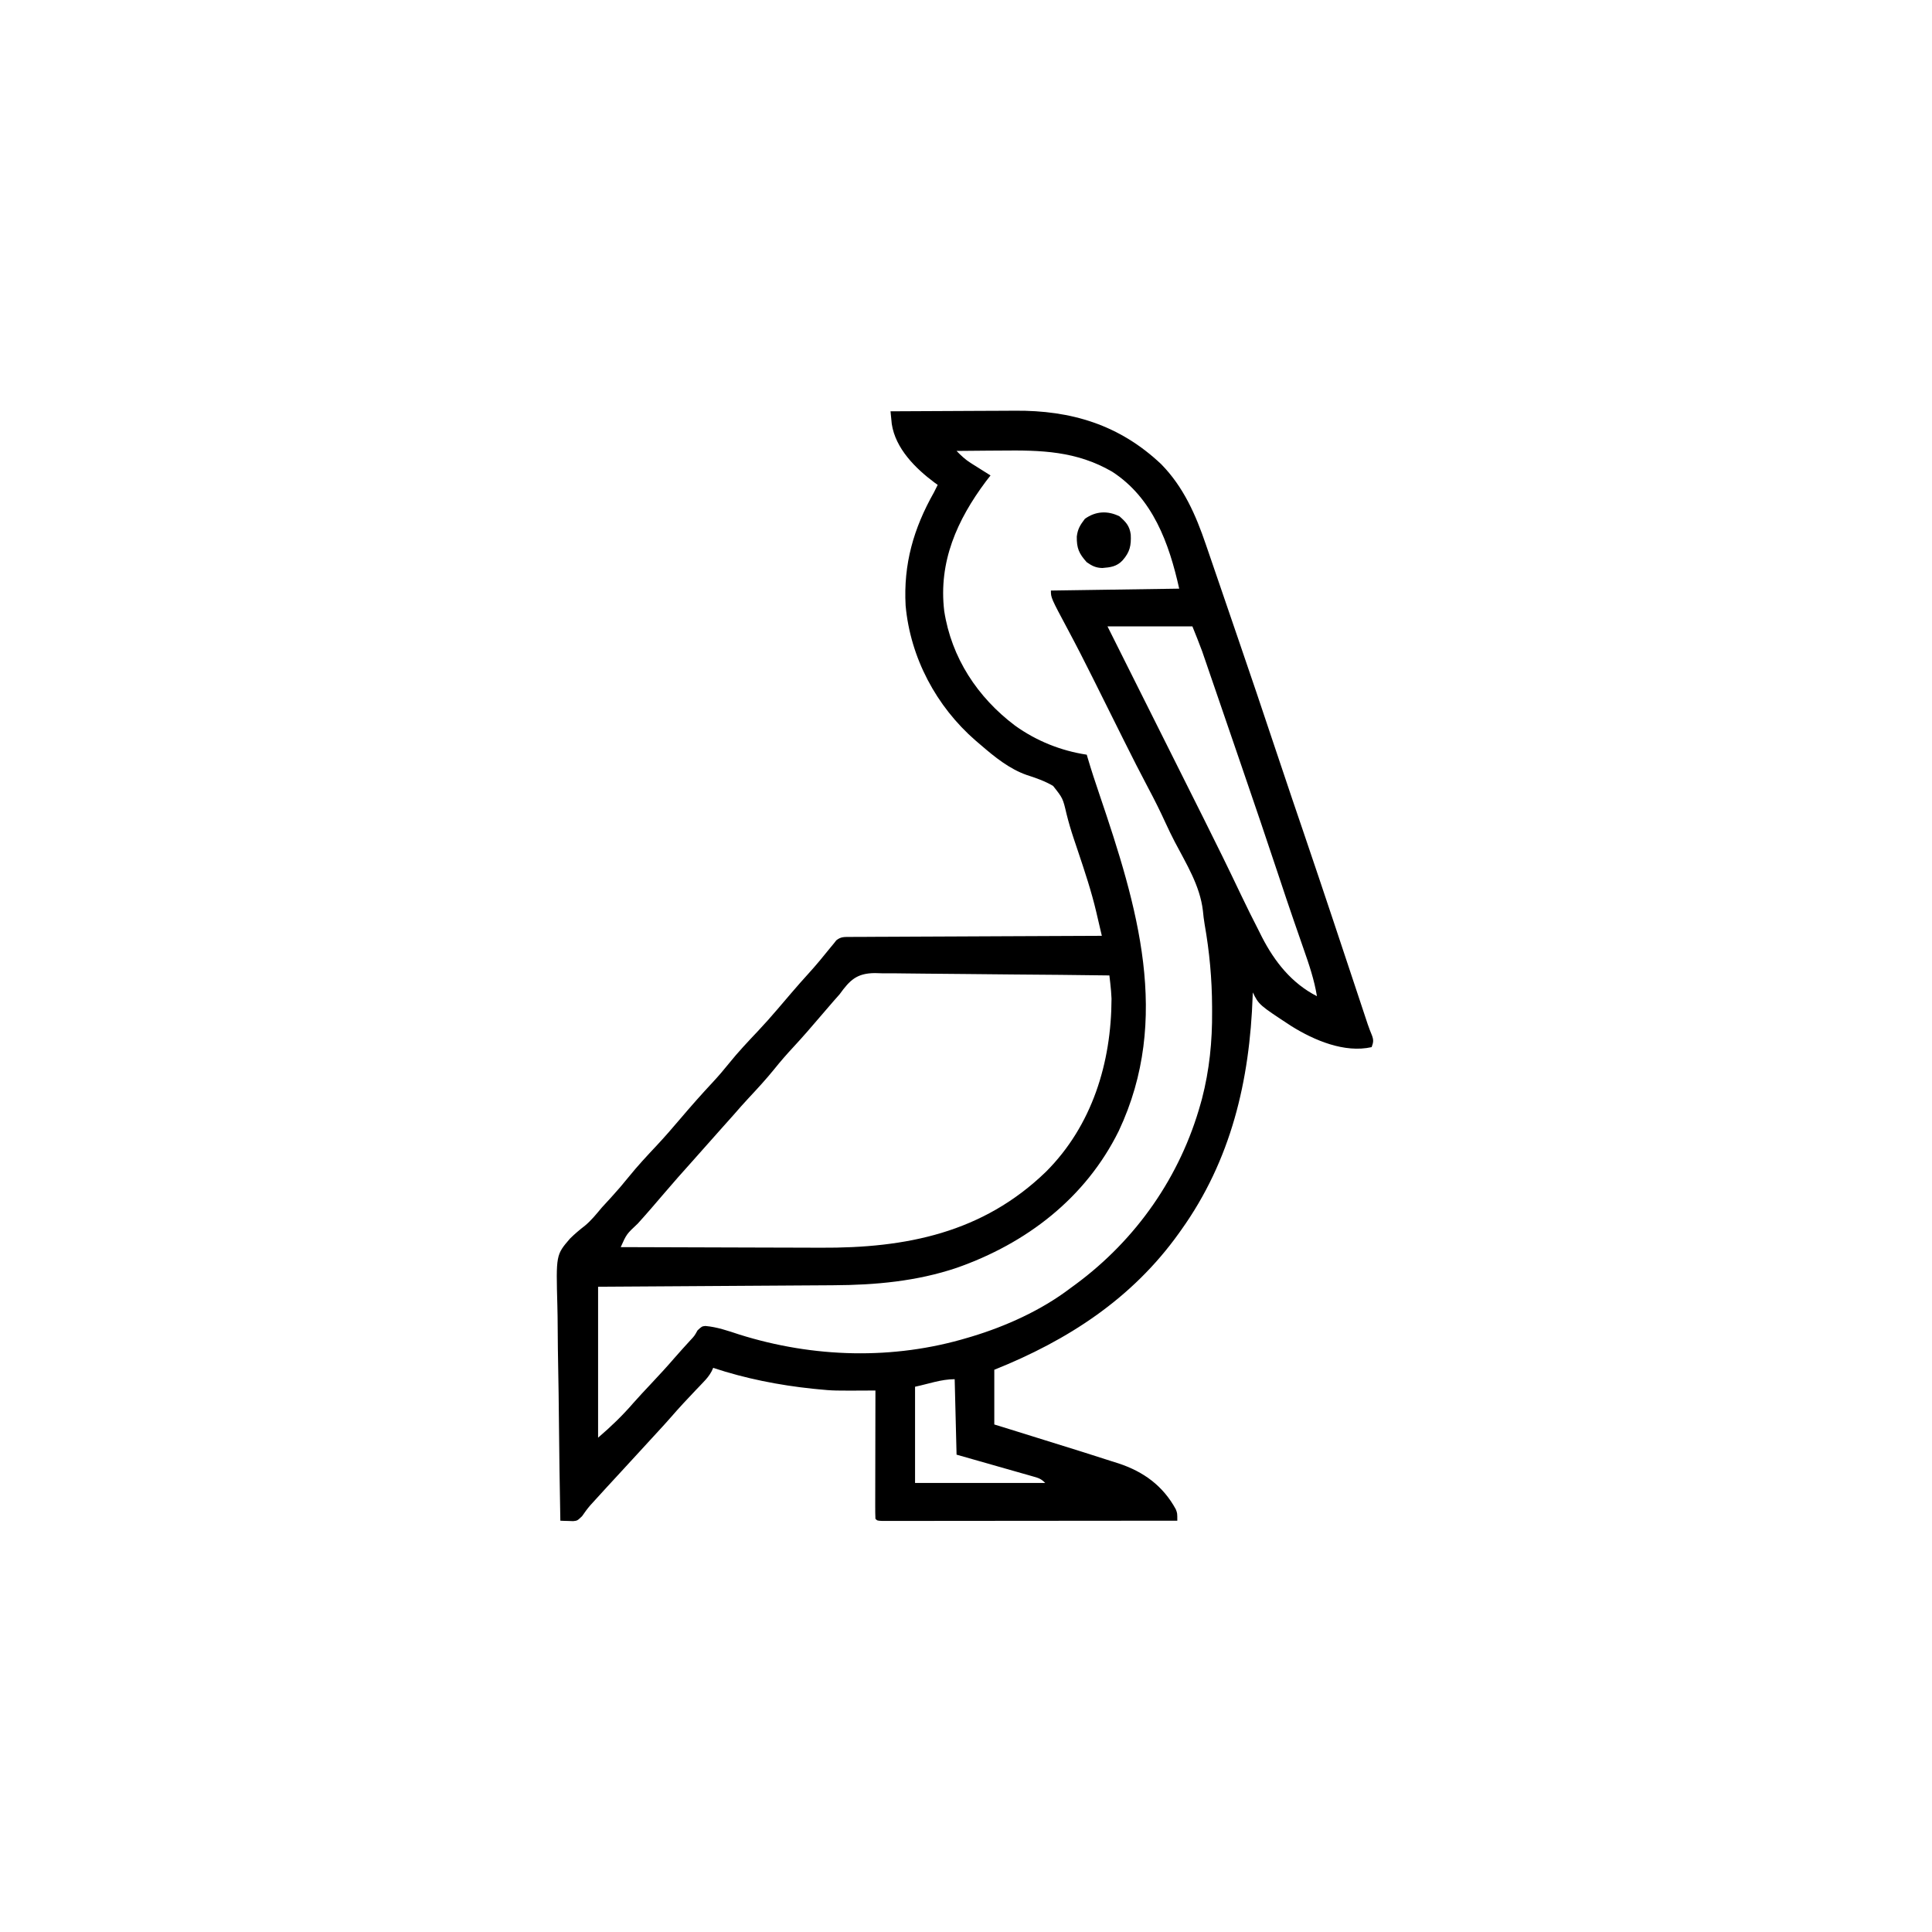 <svg width="300" height="300" viewBox="0 0 300 300" fill="none" xmlns="http://www.w3.org/2000/svg">
<path d="M138.281 63.867C141.365 63.847 144.45 63.831 147.534 63.822C148.967 63.817 150.4 63.811 151.832 63.801C153.219 63.791 154.606 63.786 155.993 63.784C156.518 63.782 157.042 63.779 157.567 63.774C166.353 63.697 173.849 65.965 180.322 72.089C183.765 75.604 185.674 79.929 187.241 84.539C187.405 85.016 187.405 85.016 187.573 85.503C187.928 86.536 188.282 87.57 188.635 88.605C188.883 89.329 189.132 90.053 189.381 90.777C190.006 92.598 190.629 94.419 191.251 96.241C191.578 97.197 191.905 98.154 192.233 99.11C194.142 104.68 196.036 110.254 197.89 115.842C198.816 118.632 199.752 121.419 200.699 124.203C200.806 124.516 200.913 124.83 201.023 125.153C201.246 125.811 201.47 126.468 201.694 127.126C201.807 127.459 201.921 127.793 202.038 128.137C202.152 128.47 202.265 128.803 202.382 129.147C203.973 133.824 205.548 138.507 207.109 143.194C207.196 143.454 207.282 143.714 207.371 143.982C208.238 146.583 209.103 149.184 209.967 151.786C210.29 152.759 210.614 153.732 210.938 154.706C211.162 155.38 211.386 156.055 211.609 156.73C211.745 157.139 211.881 157.548 212.017 157.957C212.193 158.487 212.193 158.487 212.373 159.028C212.576 159.617 212.796 160.201 213.037 160.776C213.317 161.522 213.26 161.862 212.988 162.598C208.77 163.545 204.067 161.542 200.523 159.334C195.499 156.038 195.499 156.038 194.531 154.102C194.525 154.278 194.519 154.455 194.513 154.637C194.062 167.778 191.17 180.149 183.398 191.016C183.28 191.183 183.161 191.35 183.039 191.522C175.795 201.649 165.807 208.13 154.394 212.695C154.394 215.499 154.394 218.303 154.394 221.192C155.244 221.454 156.094 221.716 156.969 221.986C160.508 223.079 164.044 224.183 167.578 225.293C167.824 225.37 168.071 225.448 168.325 225.528C169.763 225.979 171.198 226.439 172.631 226.904C173.15 227.068 173.15 227.068 173.678 227.234C177.572 228.516 180.587 230.718 182.574 234.352C182.812 234.961 182.812 234.961 182.812 236.133C176.744 236.14 170.675 236.145 164.607 236.148C161.789 236.15 158.972 236.152 156.154 236.155C153.699 236.158 151.245 236.16 148.79 236.16C147.489 236.161 146.188 236.162 144.888 236.164C143.665 236.166 142.442 236.166 141.22 236.166C140.769 236.166 140.319 236.167 139.869 236.168C139.257 236.169 138.646 236.169 138.034 236.168C137.69 236.168 137.347 236.169 136.994 236.169C136.23 236.133 136.23 236.133 135.937 235.84C135.909 235.22 135.903 234.599 135.904 233.978C135.904 233.784 135.904 233.589 135.904 233.389C135.904 232.744 135.906 232.099 135.908 231.453C135.909 231.007 135.909 230.561 135.91 230.115C135.911 228.938 135.914 227.761 135.917 226.585C135.92 225.385 135.921 224.185 135.923 222.985C135.926 220.63 135.931 218.274 135.937 215.918C135.776 215.919 135.615 215.92 135.448 215.921C129.416 215.956 129.416 215.956 126.983 215.717C126.594 215.679 126.594 215.679 126.197 215.641C120.951 215.089 115.75 214.062 110.742 212.402C110.665 212.574 110.587 212.746 110.508 212.922C110.14 213.603 109.744 214.074 109.209 214.632C109.022 214.829 108.835 215.026 108.642 215.229C108.447 215.432 108.251 215.635 108.05 215.845C106.73 217.227 105.434 218.62 104.182 220.064C103.525 220.818 102.85 221.554 102.172 222.29C101.893 222.594 101.613 222.898 101.334 223.202C101.193 223.355 101.053 223.507 100.908 223.664C100.368 224.251 99.83 224.839 99.291 225.427C98.171 226.651 97.048 227.872 95.922 229.09C94.71 230.401 93.5 231.714 92.303 233.038C92.092 233.27 91.881 233.501 91.663 233.74C91.189 234.287 90.79 234.842 90.38 235.437C89.648 236.133 89.648 236.133 89 236.201C88.763 236.193 88.527 236.185 88.284 236.176C88.046 236.17 87.808 236.164 87.562 236.157C87.38 236.149 87.199 236.141 87.011 236.133C86.908 230.79 86.831 225.447 86.784 220.103C86.761 217.622 86.73 215.14 86.68 212.659C86.636 210.494 86.608 208.33 86.598 206.165C86.592 205.02 86.579 203.876 86.547 202.731C86.333 194.854 86.333 194.854 88.513 192.323C89.248 191.598 90.017 190.949 90.835 190.319C91.83 189.491 92.627 188.49 93.457 187.5C93.931 186.98 94.407 186.461 94.885 185.944C95.843 184.895 96.761 183.829 97.65 182.721C99.008 181.037 100.475 179.47 101.954 177.893C103.233 176.528 104.452 175.116 105.663 173.691C107.29 171.778 108.943 169.904 110.658 168.071C111.544 167.117 112.382 166.142 113.195 165.125C114.611 163.36 116.159 161.732 117.709 160.087C118.737 158.995 119.73 157.879 120.703 156.738C121.276 156.067 121.85 155.395 122.424 154.724C122.576 154.546 122.729 154.367 122.886 154.184C123.773 153.147 124.673 152.126 125.592 151.117C126.752 149.841 127.842 148.517 128.922 147.172C129.11 146.945 129.298 146.718 129.492 146.484C129.614 146.328 129.737 146.171 129.864 146.009C130.586 145.434 131.106 145.493 132.022 145.489C132.366 145.485 132.71 145.481 133.064 145.478C133.442 145.478 133.82 145.478 134.209 145.479C134.61 145.476 135.011 145.473 135.413 145.47C136.503 145.462 137.593 145.459 138.683 145.457C139.822 145.455 140.961 145.447 142.1 145.44C144.257 145.427 146.414 145.419 148.571 145.412C151.027 145.404 153.482 145.391 155.938 145.378C160.99 145.35 166.042 145.329 171.093 145.313C170.868 144.344 170.641 143.377 170.413 142.409C170.351 142.139 170.288 141.869 170.223 141.59C169.478 138.433 168.463 135.377 167.431 132.304C167.274 131.835 167.117 131.366 166.96 130.898C166.884 130.672 166.808 130.446 166.729 130.214C166.308 128.953 165.935 127.694 165.614 126.402C165.041 123.949 165.041 123.949 163.52 122.034C162.224 121.274 160.852 120.798 159.427 120.34C156.763 119.411 154.452 117.546 152.343 115.723C151.917 115.361 151.917 115.361 151.483 114.991C145.381 109.69 141.358 102.127 140.625 94.043C140.269 87.602 141.852 82.065 145.019 76.465C145.218 76.076 145.414 75.686 145.605 75.293C145.442 75.176 145.279 75.058 145.111 74.937C142.157 72.737 139.049 69.654 138.471 65.823C138.449 65.591 138.426 65.359 138.403 65.119C138.379 64.884 138.355 64.649 138.331 64.407C138.314 64.229 138.298 64.051 138.281 63.867ZM148.535 70.02C149.222 70.733 149.879 71.355 150.718 71.883C150.99 72.055 150.99 72.055 151.268 72.232C151.453 72.348 151.639 72.464 151.831 72.583C152.116 72.764 152.116 72.764 152.407 72.948C152.873 73.243 153.341 73.536 153.808 73.828C153.573 74.13 153.337 74.433 153.094 74.744C148.613 80.743 145.707 87.234 146.619 94.883C147.742 102.137 151.782 108.281 157.618 112.676C160.929 115.051 164.723 116.576 168.75 117.188C168.8 117.361 168.851 117.535 168.903 117.713C169.467 119.623 170.088 121.509 170.732 123.394C176.588 140.659 181.934 158.166 173.721 175.611C168.566 186.048 159.368 193.086 148.535 196.875C142.351 198.957 135.917 199.542 129.423 199.572C129.021 199.575 128.619 199.578 128.217 199.581C127.14 199.589 126.062 199.595 124.984 199.601C123.853 199.607 122.722 199.615 121.591 199.623C119.454 199.637 117.318 199.651 115.182 199.663C112.291 199.681 109.4 199.7 106.51 199.719C101.963 199.749 97.417 199.777 92.871 199.805C92.871 207.539 92.871 215.274 92.871 223.242C94.874 221.526 96.659 219.813 98.374 217.822C99.255 216.828 100.165 215.861 101.074 214.893C102.302 213.583 103.521 212.27 104.692 210.908C105.51 209.966 106.354 209.046 107.193 208.123C107.84 207.434 107.84 207.434 108.312 206.583C108.984 205.957 108.984 205.957 109.533 205.896C111.348 206.051 113.066 206.656 114.788 207.221C126.285 210.837 138.704 211.202 150.293 207.715C150.495 207.655 150.698 207.595 150.907 207.534C156.22 205.927 161.684 203.458 166.113 200.098C166.416 199.876 166.719 199.655 167.032 199.427C176.461 192.456 183.291 182.669 186.438 171.35C186.504 171.113 186.57 170.877 186.639 170.632C187.803 166.158 188.248 161.679 188.214 157.068C188.213 156.823 188.213 156.579 188.212 156.327C188.195 151.981 187.808 147.796 187.052 143.512C186.935 142.806 186.848 142.112 186.784 141.401C186.331 137.522 184.207 134.135 182.42 130.726C181.919 129.759 181.446 128.783 180.992 127.793C180.157 125.973 179.276 124.191 178.331 122.426C177.035 119.984 175.788 117.519 174.554 115.045C174.462 114.86 174.369 114.675 174.274 114.484C173.507 112.945 172.741 111.406 171.975 109.867C171.31 108.528 170.644 107.191 169.976 105.853C169.885 105.669 169.793 105.485 169.698 105.296C168.447 102.788 167.174 100.292 165.852 97.82C163.183 92.823 163.183 92.823 163.183 91.699C169.757 91.603 176.332 91.506 183.105 91.406C181.54 84.362 178.999 77.314 172.678 73.233C167.116 70.022 161.683 69.892 155.42 69.965C154.749 69.969 154.079 69.973 153.409 69.977C151.784 69.986 150.159 70.001 148.535 70.02ZM171.972 97.266C173.309 99.938 174.645 102.611 175.983 105.283C177.499 108.31 179.015 111.338 180.53 114.365C181.44 116.185 182.351 118.005 183.263 119.825C184.153 121.602 185.043 123.38 185.932 125.158C186.267 125.827 186.602 126.496 186.937 127.165C188.888 131.057 190.806 134.963 192.674 138.896C193.573 140.788 194.507 142.661 195.465 144.525C195.626 144.848 195.788 145.17 195.954 145.502C197.932 149.35 200.583 152.692 204.492 154.688C204.082 152.154 203.281 149.796 202.435 147.383C202 146.142 201.572 144.898 201.142 143.654C201.054 143.4 200.966 143.146 200.875 142.884C200.089 140.611 199.327 138.332 198.571 136.049C196.687 130.362 194.753 124.692 192.809 119.025C192.444 117.962 192.08 116.9 191.716 115.837C191.094 114.02 190.47 112.202 189.846 110.385C189.501 109.379 189.156 108.374 188.811 107.368C188.423 106.234 188.033 105.101 187.644 103.969C187.471 103.462 187.471 103.462 187.294 102.945C187.184 102.626 187.074 102.307 186.96 101.978C186.866 101.703 186.772 101.428 186.675 101.145C186.198 99.841 185.672 98.555 185.156 97.266C180.805 97.266 176.455 97.266 171.972 97.266ZM130.371 154.395C130.051 154.764 129.729 155.132 129.4 155.493C128.77 156.215 128.146 156.942 127.525 157.672C126.089 159.358 124.646 161.03 123.138 162.653C122.146 163.721 121.195 164.811 120.282 165.949C119.004 167.535 117.634 169.019 116.245 170.508C115.437 171.375 114.654 172.261 113.879 173.157C113.28 173.844 112.67 174.519 112.06 175.195C111.272 176.069 110.489 176.945 109.716 177.832C108.944 178.719 108.161 179.596 107.373 180.469C105.957 182.039 104.561 183.624 103.188 185.232C101.821 186.832 100.454 188.429 99.041 189.99C97.287 191.634 97.287 191.634 96.386 193.652C101.35 193.673 106.314 193.689 111.278 193.698C113.584 193.702 115.89 193.709 118.195 193.719C120.208 193.728 122.221 193.733 124.234 193.735C125.297 193.736 126.36 193.739 127.423 193.745C140.703 193.823 152.622 191.439 162.432 181.934C169.59 174.773 172.571 165.012 172.597 155.069C172.565 154.276 172.499 153.51 172.409 152.723C172.369 152.369 172.369 152.369 172.328 152.008C172.307 151.829 172.287 151.649 172.265 151.465C167.192 151.396 162.119 151.345 157.046 151.313C154.69 151.298 152.335 151.277 149.979 151.244C147.925 151.215 145.871 151.196 143.817 151.189C142.73 151.185 141.644 151.177 140.557 151.155C139.341 151.131 138.126 151.131 136.91 151.132C136.553 151.122 136.195 151.111 135.827 151.1C133.025 151.134 131.972 152.187 130.371 154.395ZM142.089 215.332C142.089 220.263 142.089 225.193 142.089 230.274C148.76 230.274 155.431 230.274 162.304 230.274C161.653 229.622 161.312 229.52 160.442 229.271C160.178 229.195 159.914 229.119 159.642 229.041C159.357 228.96 159.071 228.88 158.777 228.797C158.485 228.714 158.194 228.63 157.893 228.544C156.959 228.276 156.025 228.011 155.09 227.747C154.457 227.566 153.825 227.385 153.193 227.204C151.641 226.76 150.088 226.32 148.535 225.879C148.438 222.012 148.341 218.145 148.242 214.16C146.154 214.16 144.132 214.902 142.089 215.332Z" fill="black"/>
<path d="M173.841 80.181C174.842 81.064 175.398 81.653 175.582 83.007C175.66 84.689 175.464 85.705 174.317 87.011C173.42 87.975 172.433 88.102 171.166 88.201C170.166 88.174 169.565 87.872 168.751 87.304C167.527 85.948 167.178 85.109 167.204 83.316C167.342 82.135 167.735 81.517 168.458 80.566C170.137 79.355 172.019 79.27 173.841 80.181Z" fill="black"/>
</svg>
